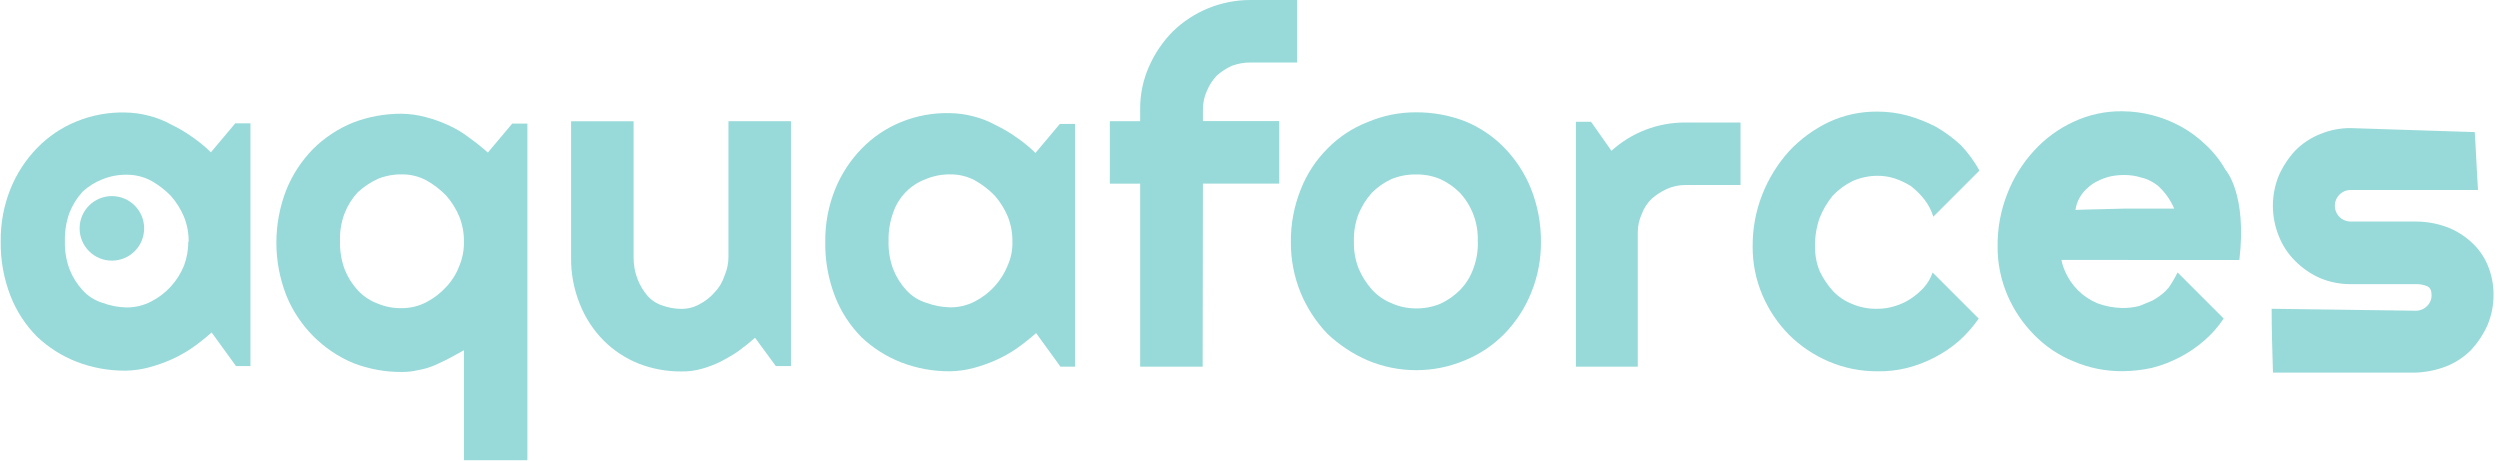 <?xml version="1.0" encoding="UTF-8" standalone="no"?>
<svg width="282px" height="52px" viewBox="0 0 282 52" version="1.1" xmlns="http://www.w3.org/2000/svg" xmlns:xlink="http://www.w3.org/1999/xlink">
    <!-- Generator: Sketch 39.1 (31720) - http://www.bohemiancoding.com/sketch -->
    <title>new-blue</title>
    <desc>Created with Sketch.</desc>
    <defs></defs>
    <g id="GameHost-UX" stroke="none" stroke-width="1" fill="none" fill-rule="evenodd">
        <g id="new-blue" fill="#98D9D9">
            <g id="Layer_1">
                <path d="M59.48,51.91 L52.33,51.91 L52.33,39.51 C51.81,39.81 51.22,40.1 50.7,40.4 C50.18,40.7 49.59,40.92 48.99,41.22 C48.419,41.461 47.821,41.636 47.21,41.74 C46.601,41.887 45.977,41.96 45.35,41.96 C43.474,41.972 41.612,41.632 39.86,40.96 C36.418,39.52 33.693,36.767 32.29,33.31 C30.805,29.489 30.805,25.251 32.29,21.43 C32.982,19.716 34.001,18.154 35.29,16.83 C36.585,15.538 38.125,14.518 39.82,13.83 C41.572,13.158 43.434,12.818 45.31,12.83 C46.212,12.843 47.109,12.968 47.98,13.2 C48.846,13.419 49.689,13.717 50.5,14.09 C51.349,14.459 52.148,14.933 52.88,15.5 C53.629,16.029 54.346,16.6 55.03,17.21 L57.78,13.94 L59.49,13.94 L59.49,51.94 L59.48,51.91 Z M52.33,27.25 C52.344,26.285 52.168,25.327 51.81,24.43 C51.447,23.56 50.944,22.756 50.32,22.05 C49.662,21.377 48.911,20.801 48.09,20.34 C47.243,19.892 46.298,19.662 45.34,19.67 C44.398,19.656 43.462,19.833 42.59,20.19 C41.776,20.573 41.025,21.075 40.36,21.68 C39.72,22.374 39.215,23.181 38.87,24.06 C38.493,25.056 38.316,26.116 38.35,27.18 C38.324,28.266 38.5,29.348 38.87,30.37 C39.215,31.249 39.72,32.056 40.36,32.75 C40.978,33.412 41.742,33.922 42.59,34.24 C43.46,34.605 44.397,34.782 45.34,34.76 C46.297,34.759 47.24,34.529 48.09,34.09 C48.927,33.654 49.682,33.075 50.32,32.38 C50.969,31.693 51.476,30.884 51.81,30 C52.175,29.13 52.352,28.193 52.33,27.25 L52.33,27.25 Z" id="Shape"></path>
                <path d="M85.17,38.1 C84.58,38.62 83.98,39.1 83.31,39.59 C82.64,40.08 81.97,40.41 81.31,40.78 C80.619,41.118 79.9,41.392 79.16,41.6 C78.412,41.814 77.637,41.915 76.86,41.9 C75.208,41.913 73.569,41.611 72.03,41.01 C70.554,40.419 69.214,39.535 68.09,38.41 C66.934,37.244 66.026,35.856 65.42,34.33 C64.726,32.633 64.386,30.813 64.42,28.98 L64.42,13.68 L71.47,13.68 L71.47,28.98 C71.456,29.841 71.608,30.697 71.92,31.5 C72.183,32.178 72.558,32.807 73.03,33.36 C73.489,33.878 74.08,34.262 74.74,34.47 C75.408,34.707 76.111,34.832 76.82,34.84 C77.547,34.853 78.265,34.674 78.9,34.32 C79.548,33.983 80.128,33.528 80.61,32.98 C81.117,32.453 81.497,31.817 81.72,31.12 C82.018,30.442 82.171,29.71 82.17,28.97 L82.17,13.67 L89.22,13.67 L89.22,41.29 L87.51,41.29 L85.17,38.1 Z" id="Shape"></path>
                <path d="M121.33,41.36 L119.62,41.36 L116.87,37.57 C116.186,38.18 115.469,38.751 114.72,39.28 C113.969,39.798 113.172,40.247 112.34,40.62 C111.525,40.982 110.682,41.28 109.82,41.51 C108.949,41.742 108.052,41.867 107.15,41.88 C105.274,41.893 103.411,41.554 101.66,40.88 C100.006,40.235 98.492,39.278 97.2,38.06 C95.895,36.749 94.873,35.183 94.2,33.46 C93.435,31.498 93.058,29.406 93.09,27.3 C93.064,25.266 93.441,23.247 94.2,21.36 C94.892,19.646 95.911,18.084 97.2,16.76 C98.461,15.46 99.981,14.438 101.66,13.76 C103.402,13.052 105.271,12.712 107.15,12.76 C108.052,12.773 108.949,12.898 109.82,13.13 C110.7,13.352 111.547,13.688 112.34,14.13 C113.174,14.528 113.971,15 114.72,15.54 C115.46,16.05 116.156,16.622 116.8,17.25 L119.55,13.98 L121.26,13.98 L121.26,41.38 L121.33,41.36 Z M114.2,27.25 C114.214,26.285 114.038,25.327 113.68,24.43 C113.317,23.56 112.814,22.756 112.19,22.05 C111.532,21.377 110.781,20.801 109.96,20.34 C109.113,19.892 108.168,19.662 107.21,19.67 C106.268,19.656 105.332,19.833 104.46,20.19 C102.713,20.825 101.348,22.219 100.75,23.98 C100.38,25.002 100.204,26.084 100.23,27.17 C100.197,28.257 100.374,29.34 100.75,30.36 C101.095,31.239 101.6,32.046 102.24,32.74 C102.844,33.401 103.614,33.888 104.47,34.15 C105.35,34.479 106.28,34.655 107.22,34.67 C108.177,34.669 109.12,34.439 109.97,34 C111.658,33.132 112.976,31.683 113.68,29.92 C114.051,29.08 114.228,28.168 114.2,27.25 L114.2,27.25 Z" id="Shape"></path>
                <path d="M135.66,41.36 L128.61,41.36 L128.61,20.72 L125.19,20.72 L125.19,13.67 L128.61,13.67 L128.61,12.33 C128.596,10.667 128.937,9.02 129.61,7.5 C130.254,6.036 131.158,4.7 132.28,3.56 C134.624,1.277 137.768,-0.001 141.04,1.42108548e-14 L146.31,1.42108548e-14 L146.31,7.05 L141.04,7.05 C140.33,7.051 139.627,7.177 138.96,7.42 C138.337,7.702 137.761,8.076 137.25,8.53 C136.78,9.028 136.404,9.608 136.14,10.24 C135.842,10.893 135.689,11.602 135.69,12.32 L135.69,13.66 L144.3,13.66 L144.3,20.71 L135.69,20.71 L135.66,41.36 Z" id="Shape"></path>
                <path d="M173.82,27.25 C173.839,29.235 173.462,31.203 172.71,33.04 C172.018,34.754 170.999,36.316 169.71,37.64 C168.444,38.935 166.926,39.956 165.25,40.64 C161.734,42.128 157.766,42.128 154.25,40.64 C152.577,39.911 151.044,38.896 149.72,37.64 C148.447,36.303 147.43,34.744 146.72,33.04 C145.968,31.203 145.591,29.235 145.61,27.25 C145.597,25.24 145.974,23.247 146.72,21.38 C147.393,19.657 148.415,18.091 149.72,16.78 C150.998,15.468 152.543,14.445 154.25,13.78 C155.984,13.036 157.853,12.659 159.74,12.67 C161.616,12.658 163.478,12.998 165.23,13.67 C166.909,14.348 168.429,15.37 169.69,16.67 C170.979,17.994 171.998,19.556 172.69,21.27 C173.446,23.173 173.829,25.203 173.82,27.25 L173.82,27.25 Z M166.69,27.25 C166.778,25.227 166.059,23.252 164.69,21.76 C164.047,21.109 163.292,20.581 162.46,20.2 C161.59,19.835 160.653,19.658 159.71,19.68 C158.768,19.666 157.832,19.843 156.96,20.2 C156.128,20.581 155.373,21.109 154.73,21.76 C154.106,22.466 153.603,23.27 153.24,24.14 C152.863,25.136 152.686,26.196 152.72,27.26 C152.695,28.284 152.872,29.304 153.24,30.26 C153.603,31.13 154.106,31.934 154.73,32.64 C155.344,33.324 156.107,33.858 156.96,34.2 C157.825,34.588 158.762,34.789 159.71,34.79 C160.652,34.804 161.588,34.627 162.46,34.27 C163.292,33.889 164.047,33.361 164.69,32.71 C165.355,32.035 165.864,31.223 166.18,30.33 C166.556,29.348 166.732,28.301 166.7,27.25 L166.69,27.25 Z" id="Shape"></path>
                <path d="M184.81,41.36 L177.76,41.36 L177.76,13.74 L179.47,13.74 L181.77,17.01 C184.048,14.945 187.016,13.807 190.09,13.82 L196.33,13.82 L196.33,20.87 L190.09,20.87 C189.372,20.869 188.663,21.022 188.01,21.32 C187.387,21.602 186.811,21.976 186.3,22.43 C185.805,22.909 185.426,23.493 185.19,24.14 C184.892,24.793 184.739,25.502 184.74,26.22 L184.74,41.37 L184.81,41.36 Z" id="Shape"></path>
                <path d="M223.28,19.24 L218.08,24.44 C217.866,23.742 217.527,23.088 217.08,22.51 C216.641,21.959 216.141,21.459 215.59,21.02 C215.008,20.649 214.384,20.35 213.73,20.13 C213.084,19.922 212.409,19.821 211.73,19.83 C210.783,19.839 209.847,20.039 208.98,20.42 C208.146,20.827 207.391,21.379 206.75,22.05 C206.125,22.807 205.622,23.658 205.26,24.57 C204.889,25.619 204.713,26.727 204.74,27.84 C204.726,28.782 204.903,29.718 205.26,30.59 C205.643,31.404 206.145,32.155 206.75,32.82 C207.368,33.482 208.132,33.992 208.98,34.31 C209.85,34.675 210.787,34.852 211.73,34.83 C212.409,34.839 213.084,34.738 213.73,34.53 C214.361,34.348 214.961,34.071 215.51,33.71 C216.054,33.35 216.555,32.927 217,32.45 C217.444,31.952 217.784,31.371 218,30.74 L223.2,35.94 C222.556,36.863 221.808,37.708 220.97,38.46 C220.132,39.189 219.208,39.813 218.22,40.32 C217.23,40.837 216.183,41.237 215.1,41.51 C214.008,41.779 212.885,41.904 211.76,41.88 C209.873,41.891 208.004,41.514 206.27,40.77 C204.606,40.063 203.092,39.045 201.81,37.77 C200.539,36.485 199.521,34.972 198.81,33.31 C198.066,31.576 197.689,29.707 197.7,27.82 C197.681,25.787 198.058,23.769 198.81,21.88 C199.516,20.105 200.532,18.47 201.81,17.05 C203.081,15.693 204.594,14.584 206.27,13.78 C207.987,12.976 209.864,12.569 211.76,12.59 C212.915,12.588 214.065,12.739 215.18,13.04 C216.284,13.35 217.352,13.772 218.37,14.3 C219.386,14.883 220.332,15.581 221.19,16.38 C222.006,17.24 222.708,18.201 223.28,19.24 L223.28,19.24 Z" id="Shape"></path>
                <path d="M272.5,42.03 L256.39,42.03 C256.32,39.65 256.24,37.2 256.24,34.83 L272.5,35.05 C272.973,35.055 273.428,34.867 273.76,34.53 C274.109,34.206 274.299,33.746 274.28,33.27 C274.28,32.75 274.13,32.45 273.76,32.27 C273.359,32.113 272.931,32.038 272.5,32.05 L265.15,32.05 C263.977,32.058 262.814,31.83 261.73,31.38 C260.677,30.921 259.72,30.266 258.91,29.45 C258.099,28.651 257.465,27.69 257.05,26.63 C256.159,24.441 256.159,21.989 257.05,19.8 C257.511,18.764 258.139,17.812 258.91,16.98 C259.709,16.169 260.67,15.535 261.73,15.12 C262.814,14.67 263.977,14.442 265.15,14.45 L279.15,14.9 C279.3,17.05 279.37,19.28 279.52,21.43 L265.15,21.43 C264.514,21.43 263.926,21.769 263.608,22.32 C263.291,22.871 263.291,23.549 263.608,24.1 C263.926,24.651 264.514,24.99 265.15,24.99 L272.5,24.99 C273.665,24.992 274.822,25.191 275.92,25.58 C276.963,25.959 277.921,26.541 278.74,27.29 C279.546,28.007 280.181,28.896 280.6,29.89 C281.049,30.946 281.277,32.083 281.27,33.23 C281.278,34.403 281.05,35.566 280.6,36.65 C280.139,37.686 279.511,38.638 278.74,39.47 C277.941,40.281 276.98,40.915 275.92,41.33 C274.826,41.748 273.671,41.985 272.5,42.03 L272.5,42.03 Z" id="Shape"></path>
                <path d="M239.98,29.33 L252.6,29.33 C253.49,21.83 251.04,19.16 251.04,19.16 C250.447,18.111 249.694,17.159 248.81,16.34 C247.967,15.524 247.018,14.825 245.99,14.26 C243.962,13.153 241.691,12.566 239.38,12.55 C237.484,12.529 235.607,12.936 233.89,13.74 C232.198,14.519 230.682,15.631 229.43,17.01 C228.136,18.418 227.119,20.056 226.43,21.84 C225.677,23.739 225.304,25.767 225.33,27.81 C225.319,29.697 225.696,31.566 226.44,33.3 C227.151,34.962 228.169,36.475 229.44,37.76 C230.701,39.06 232.221,40.082 233.9,40.76 C235.634,41.504 237.503,41.881 239.39,41.87 C240.513,41.865 241.633,41.741 242.73,41.5 C243.813,41.227 244.86,40.827 245.85,40.31 C246.838,39.803 247.762,39.179 248.6,38.45 C249.457,37.718 250.208,36.87 250.83,35.93 L245.63,30.73 C245.34,31.324 245.006,31.896 244.63,32.44 C244.207,32.94 243.704,33.366 243.14,33.7 C242.91,33.855 242.662,33.979 242.4,34.07 C242.18,34.14 241.73,34.37 241.29,34.52 C240.66,34.68 240.01,34.754 239.36,34.74 C238.421,34.718 237.492,34.543 236.61,34.22 C234.929,33.527 233.593,32.191 232.9,30.51 C232.732,30.128 232.608,29.729 232.53,29.32 L240.03,29.32 L239.98,29.33 Z M236.79,20.33 C237.115,20.185 237.449,20.062 237.79,19.96 C238.372,19.814 238.97,19.74 239.57,19.74 C240.249,19.731 240.924,19.832 241.57,20.04 C241.919,20.115 242.256,20.239 242.57,20.41 C242.859,20.558 243.133,20.732 243.39,20.93 C244.193,21.65 244.828,22.537 245.25,23.53 L239.68,23.53 C237.82,23.6 235.97,23.6 234.11,23.68 C234.248,22.729 234.724,21.859 235.45,21.23 C235.834,20.851 236.29,20.552 236.79,20.35 L236.79,20.33 Z" id="Shape"></path>
                <path d="M28.33,41.29 L26.62,41.29 L23.87,37.5 C23.186,38.11 22.469,38.681 21.72,39.21 C20.966,39.729 20.166,40.177 19.33,40.55 C18.515,40.912 17.672,41.21 16.81,41.44 C15.939,41.672 15.042,41.797 14.14,41.81 C12.264,41.823 10.401,41.484 8.65,40.81 C6.996,40.165 5.482,39.208 4.19,37.99 C2.885,36.679 1.863,35.113 1.19,33.39 C0.425,31.428 0.048,29.336 0.08,27.23 C0.054,25.196 0.431,23.177 1.19,21.29 C1.882,19.576 2.901,18.014 4.19,16.69 C5.451,15.39 6.971,14.368 8.65,13.69 C10.392,12.982 12.261,12.642 14.14,12.69 C15.042,12.703 15.939,12.828 16.81,13.06 C17.69,13.282 18.537,13.618 19.33,14.06 C20.164,14.458 20.961,14.93 21.71,15.47 C22.45,15.98 23.146,16.552 23.79,17.18 L26.54,13.91 L28.25,13.91 L28.25,41.31 L28.33,41.29 Z M21.28,27.29 C21.294,26.325 21.118,25.367 20.76,24.47 C20.397,23.6 19.894,22.796 19.27,22.09 C18.612,21.417 17.861,20.841 17.04,20.38 C16.193,19.932 15.248,19.702 14.29,19.71 C13.348,19.696 12.412,19.873 11.54,20.23 C10.724,20.549 9.975,21.017 9.33,21.61 C8.69,22.304 8.185,23.111 7.84,23.99 C7.47,25.012 7.294,26.094 7.32,27.18 C7.287,28.267 7.464,29.35 7.84,30.37 C8.185,31.249 8.69,32.056 9.33,32.75 C9.934,33.411 10.704,33.898 11.56,34.16 C12.44,34.489 13.37,34.665 14.31,34.68 C15.267,34.679 16.21,34.449 17.06,34.01 C18.748,33.142 20.066,31.693 20.77,29.93 C21.083,29.071 21.242,28.164 21.24,27.25 L21.28,27.29 Z" id="Shape"></path>
                <circle id="Oval" cx="12.62" cy="25.76" r="3.64"></circle>
            </g>
        </g>
    </g>
</svg>